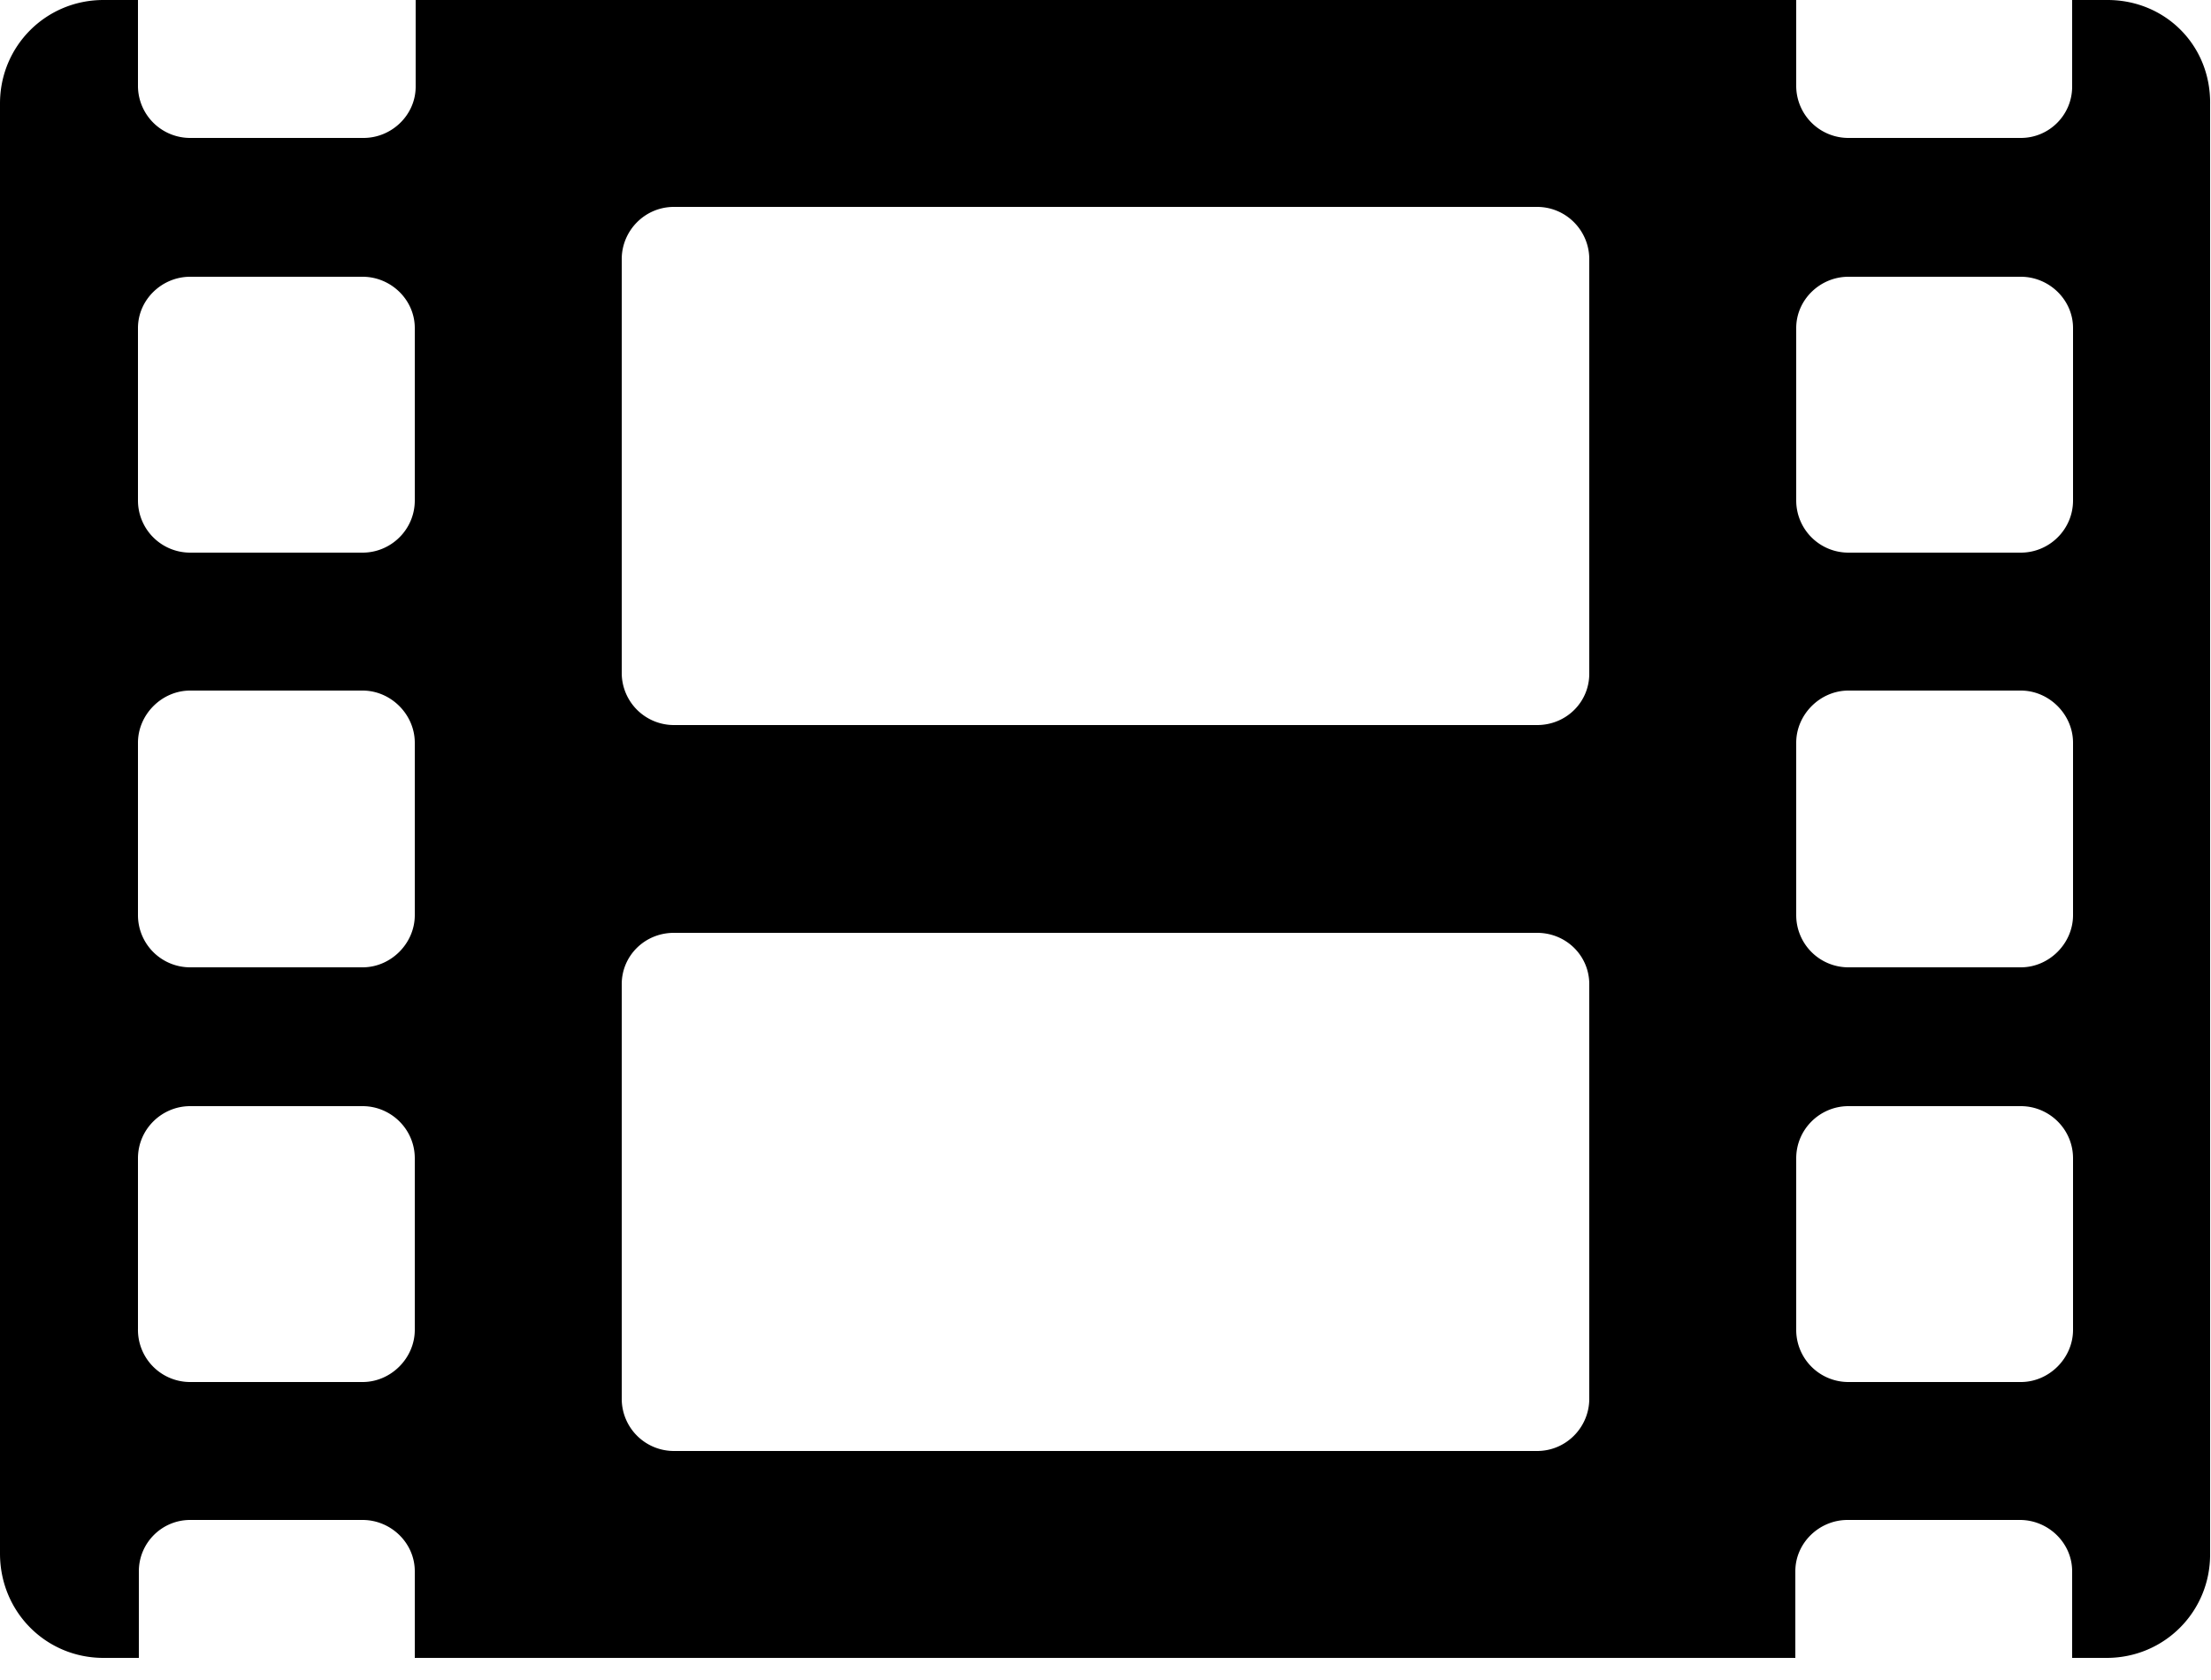 <svg class="icon" width="25" height="19" xmlns="http://www.w3.org/2000/svg" aria-labelledby="iconFilm">
    <path d="M23.83 0h-.4v.98c0 .32-.26.58-.58.58H20.9a.59.59 0 01-.59-.58V0H4.7v.98c0 .32-.27.58-.59.58H2.15a.59.59 0 01-.59-.58V0h-.39C.52 0 0 .52 0 1.17v16.4c0 .66.52 1.18 1.17 1.18h.4v-.98c0-.32.26-.58.58-.58H4.1c.32 0 .59.26.59.58v.98H20.3v-.98c0-.32.27-.58.59-.58h1.95c.32 0 .59.26.59.58v.98h.39c.65 0 1.17-.52 1.17-1.17V1.18C25 .51 24.48 0 23.83 0zM4.69 15.04c0 .32-.27.59-.59.59H2.15a.59.59 0 01-.59-.6V13.1c0-.33.27-.59.59-.59H4.1c.32 0 .59.26.59.59v1.95zm0-4.69c0 .32-.27.59-.59.59H2.15a.59.59 0 01-.59-.59V8.4c0-.32.27-.59.59-.59H4.1c.32 0 .59.27.59.59v1.95zm0-4.69c0 .33-.27.59-.59.59H2.15a.59.59 0 01-.59-.59V3.71c0-.32.27-.58.59-.58H4.1c.32 0 .59.26.59.58v1.95zm13.28 10.16c0 .32-.26.59-.59.59H7.62a.59.59 0 01-.59-.59v-4.69c0-.32.26-.58.59-.58h9.76c.33 0 .59.26.59.58v4.69zm0-8.2c0 .32-.26.58-.59.58H7.62a.59.59 0 01-.59-.58V2.93c0-.32.26-.59.59-.59h9.76c.33 0 .59.27.59.59v4.69zm5.47 7.42c0 .32-.27.59-.59.59H20.9a.59.59 0 01-.59-.6V13.1c0-.33.27-.59.59-.59h1.95c.32 0 .59.26.59.59v1.95zm0-4.69c0 .32-.27.59-.59.59H20.9a.59.59 0 01-.59-.59V8.4c0-.32.27-.59.59-.59h1.95c.32 0 .59.27.59.59v1.95zm0-4.69c0 .33-.27.59-.59.59H20.9a.59.59 0 01-.59-.59V3.71c0-.32.27-.58.59-.58h1.95c.32 0 .59.26.59.58v1.95z" fill-rule="nonzero"/>
</svg>
